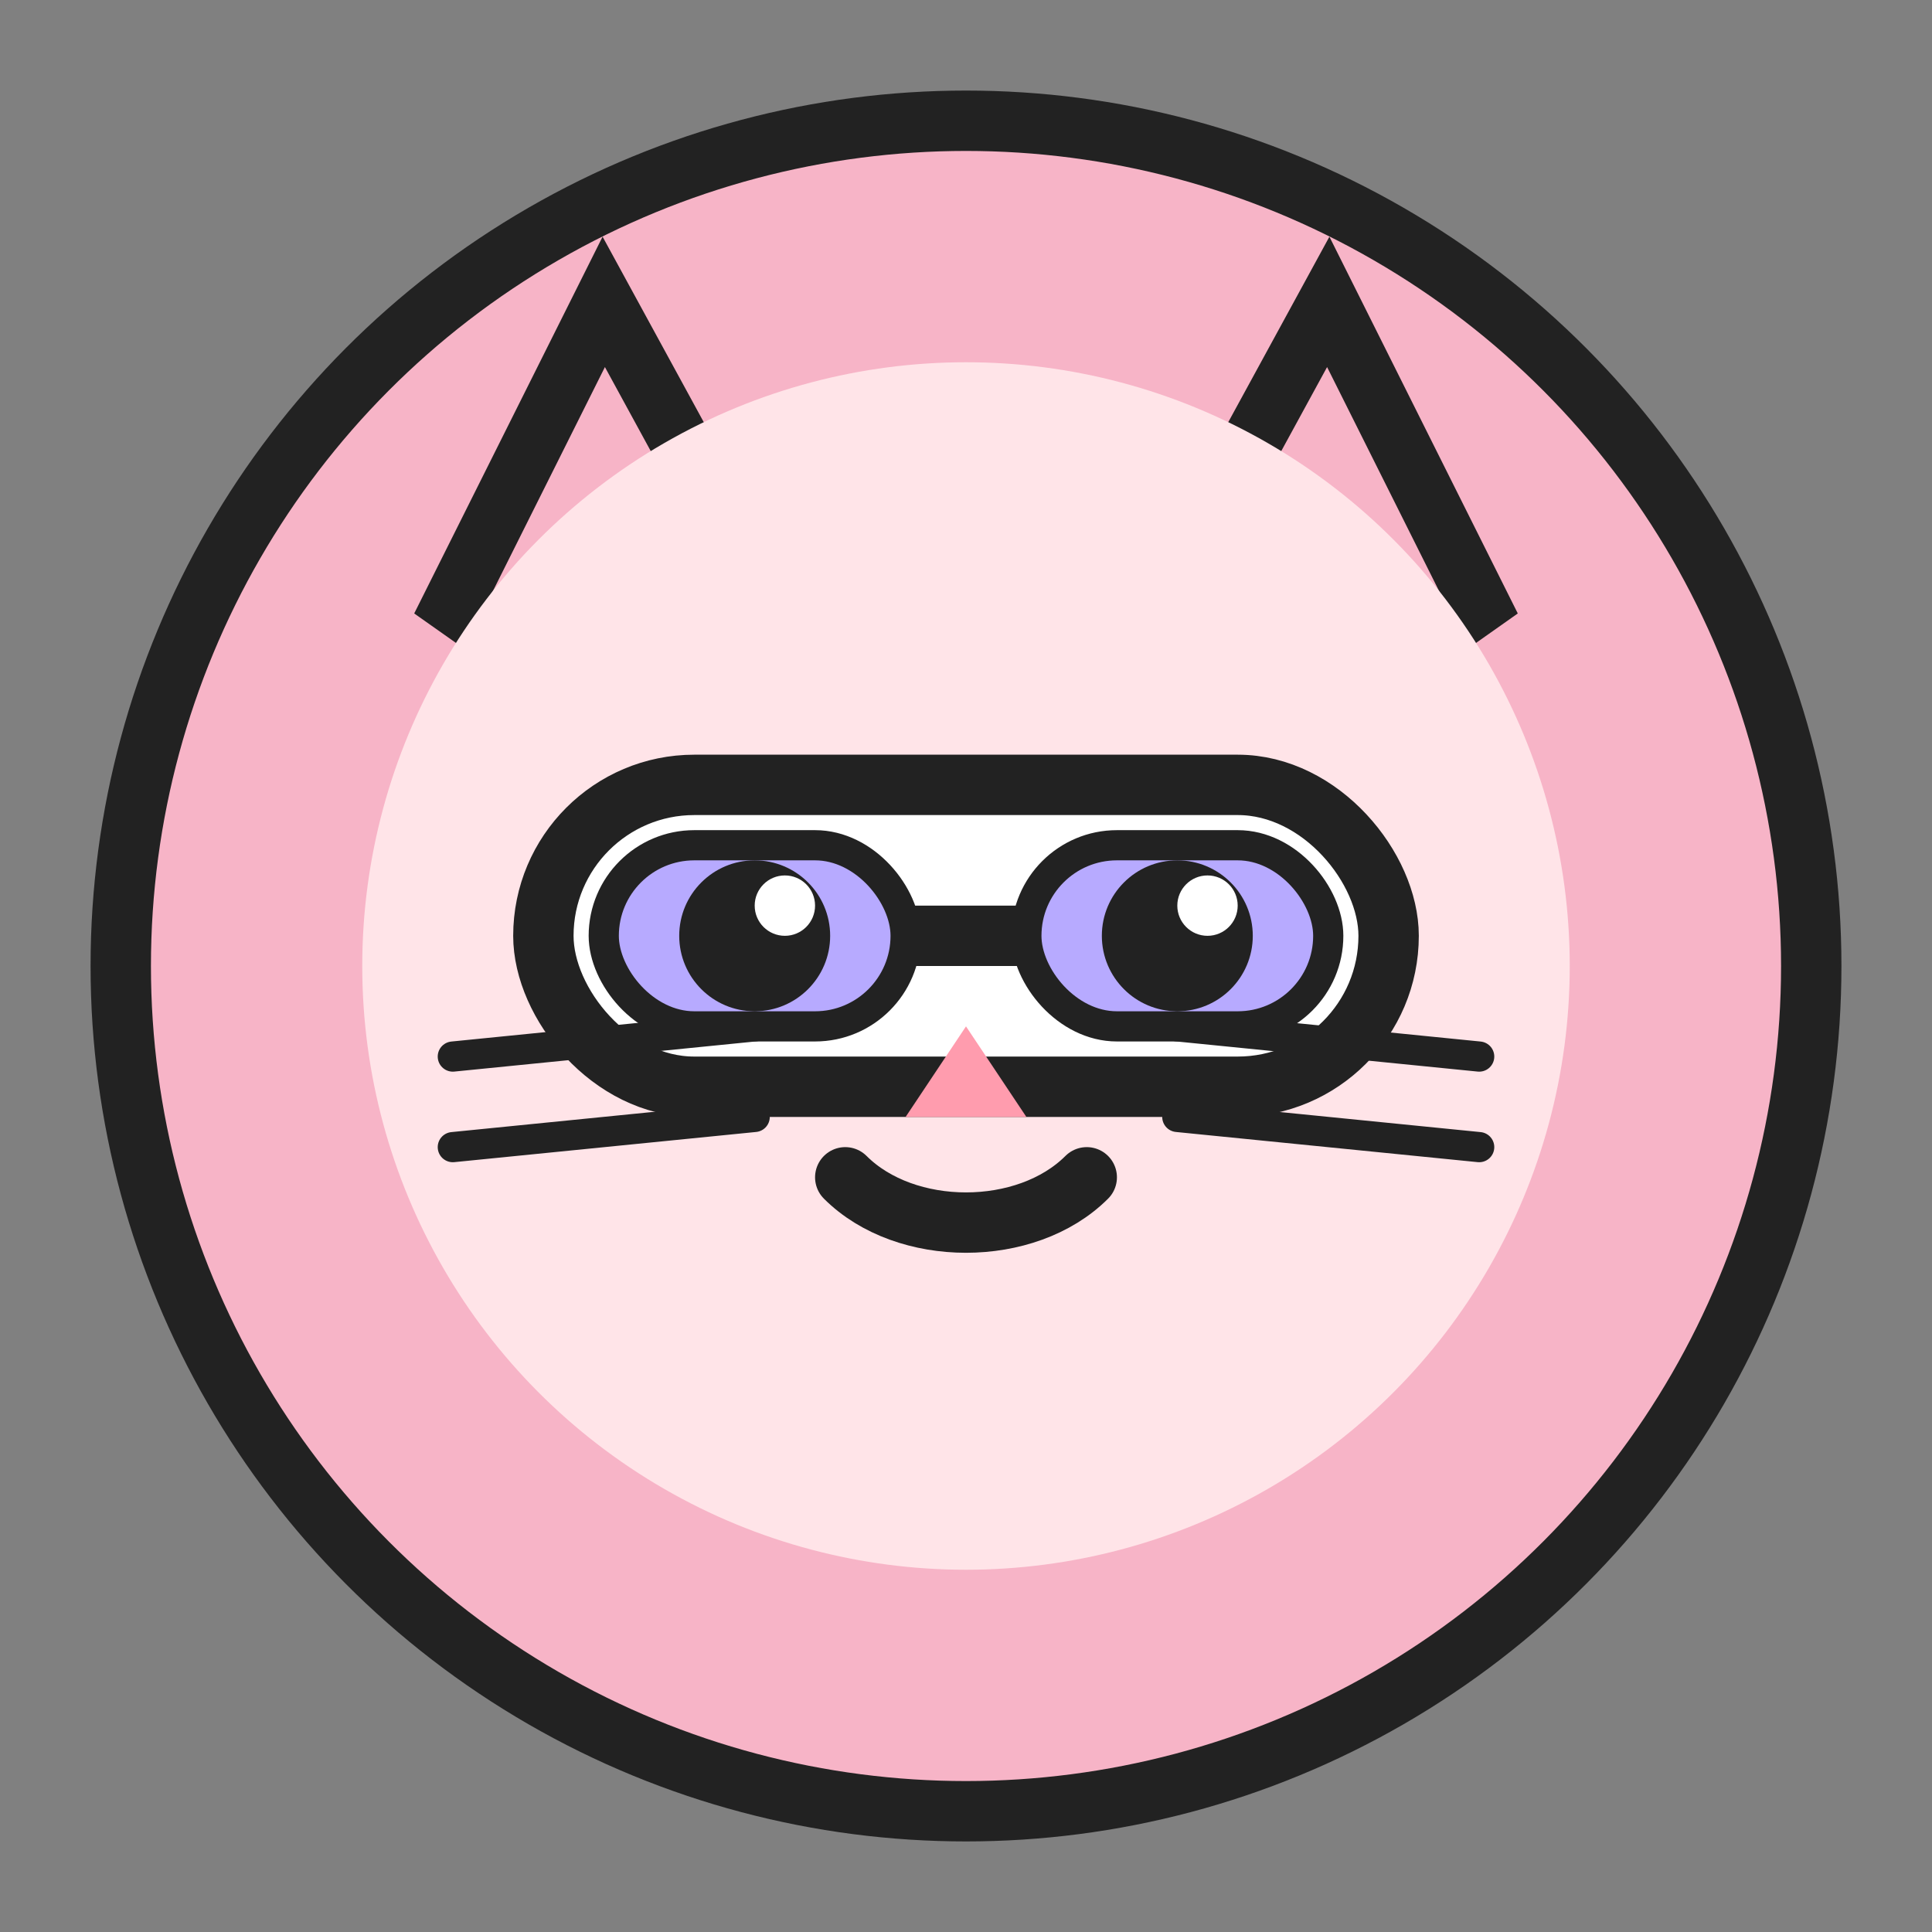 <svg width="64" height="64" viewBox="0 0 64 64" fill="none" xmlns="http://www.w3.org/2000/svg">
  <rect x="0" y="0" width="64" height="64" fill="#808080" stroke="none"/>
  <!-- Cabeça do gato -->
  <circle cx="32" cy="32" r="28" fill="#f7b4c7" stroke="#222" stroke-width="2"/>
  
  <!-- Orelhas -->
  <path d="M15 20L32 32L20 10Z" fill="#f7b4c7" stroke="#222" stroke-width="2"/>
  <path d="M49 20L32 32L44 10Z" fill="#f7b4c7" stroke="#222" stroke-width="2"/>
  
  <!-- Rosto -->
  <circle cx="32" cy="32" r="20" fill="#ffe4e8"/>
  
  <!-- Óculos -->
  <rect x="18" y="26" width="28" height="10" rx="5" fill="#fff" stroke="#222" stroke-width="2"/>
  <rect x="20" y="28" width="10" height="6" rx="3" fill="#b7aaff" stroke="#222"/>
  <rect x="34" y="28" width="10" height="6" rx="3" fill="#b7aaff" stroke="#222"/>
  <path d="M30 31H34" stroke="#222" stroke-width="2"/>
  
  <!-- Olhos por trás dos óculos -->
  <circle cx="25" cy="31" r="2.5" fill="#222"/>
  <circle cx="39" cy="31" r="2.5" fill="#222"/>
  <circle cx="26" cy="30" r="1" fill="#fff"/>
  <circle cx="40" cy="30" r="1" fill="#fff"/>
  
  <!-- Nariz -->
  <path d="M32 34L30 37H34L32 34Z" fill="#ff9cae"/>
  
  <!-- Boca -->
  <path d="M28 39C30 41 34 41 36 39" stroke="#222" stroke-width="2" stroke-linecap="round"/>
  
  <!-- Bigodes -->
  <path d="M15 35L25 34M15 38L25 37M39 34L49 35M39 37L49 38" stroke="#222" stroke-width="1" stroke-linecap="round"/>
</svg> 